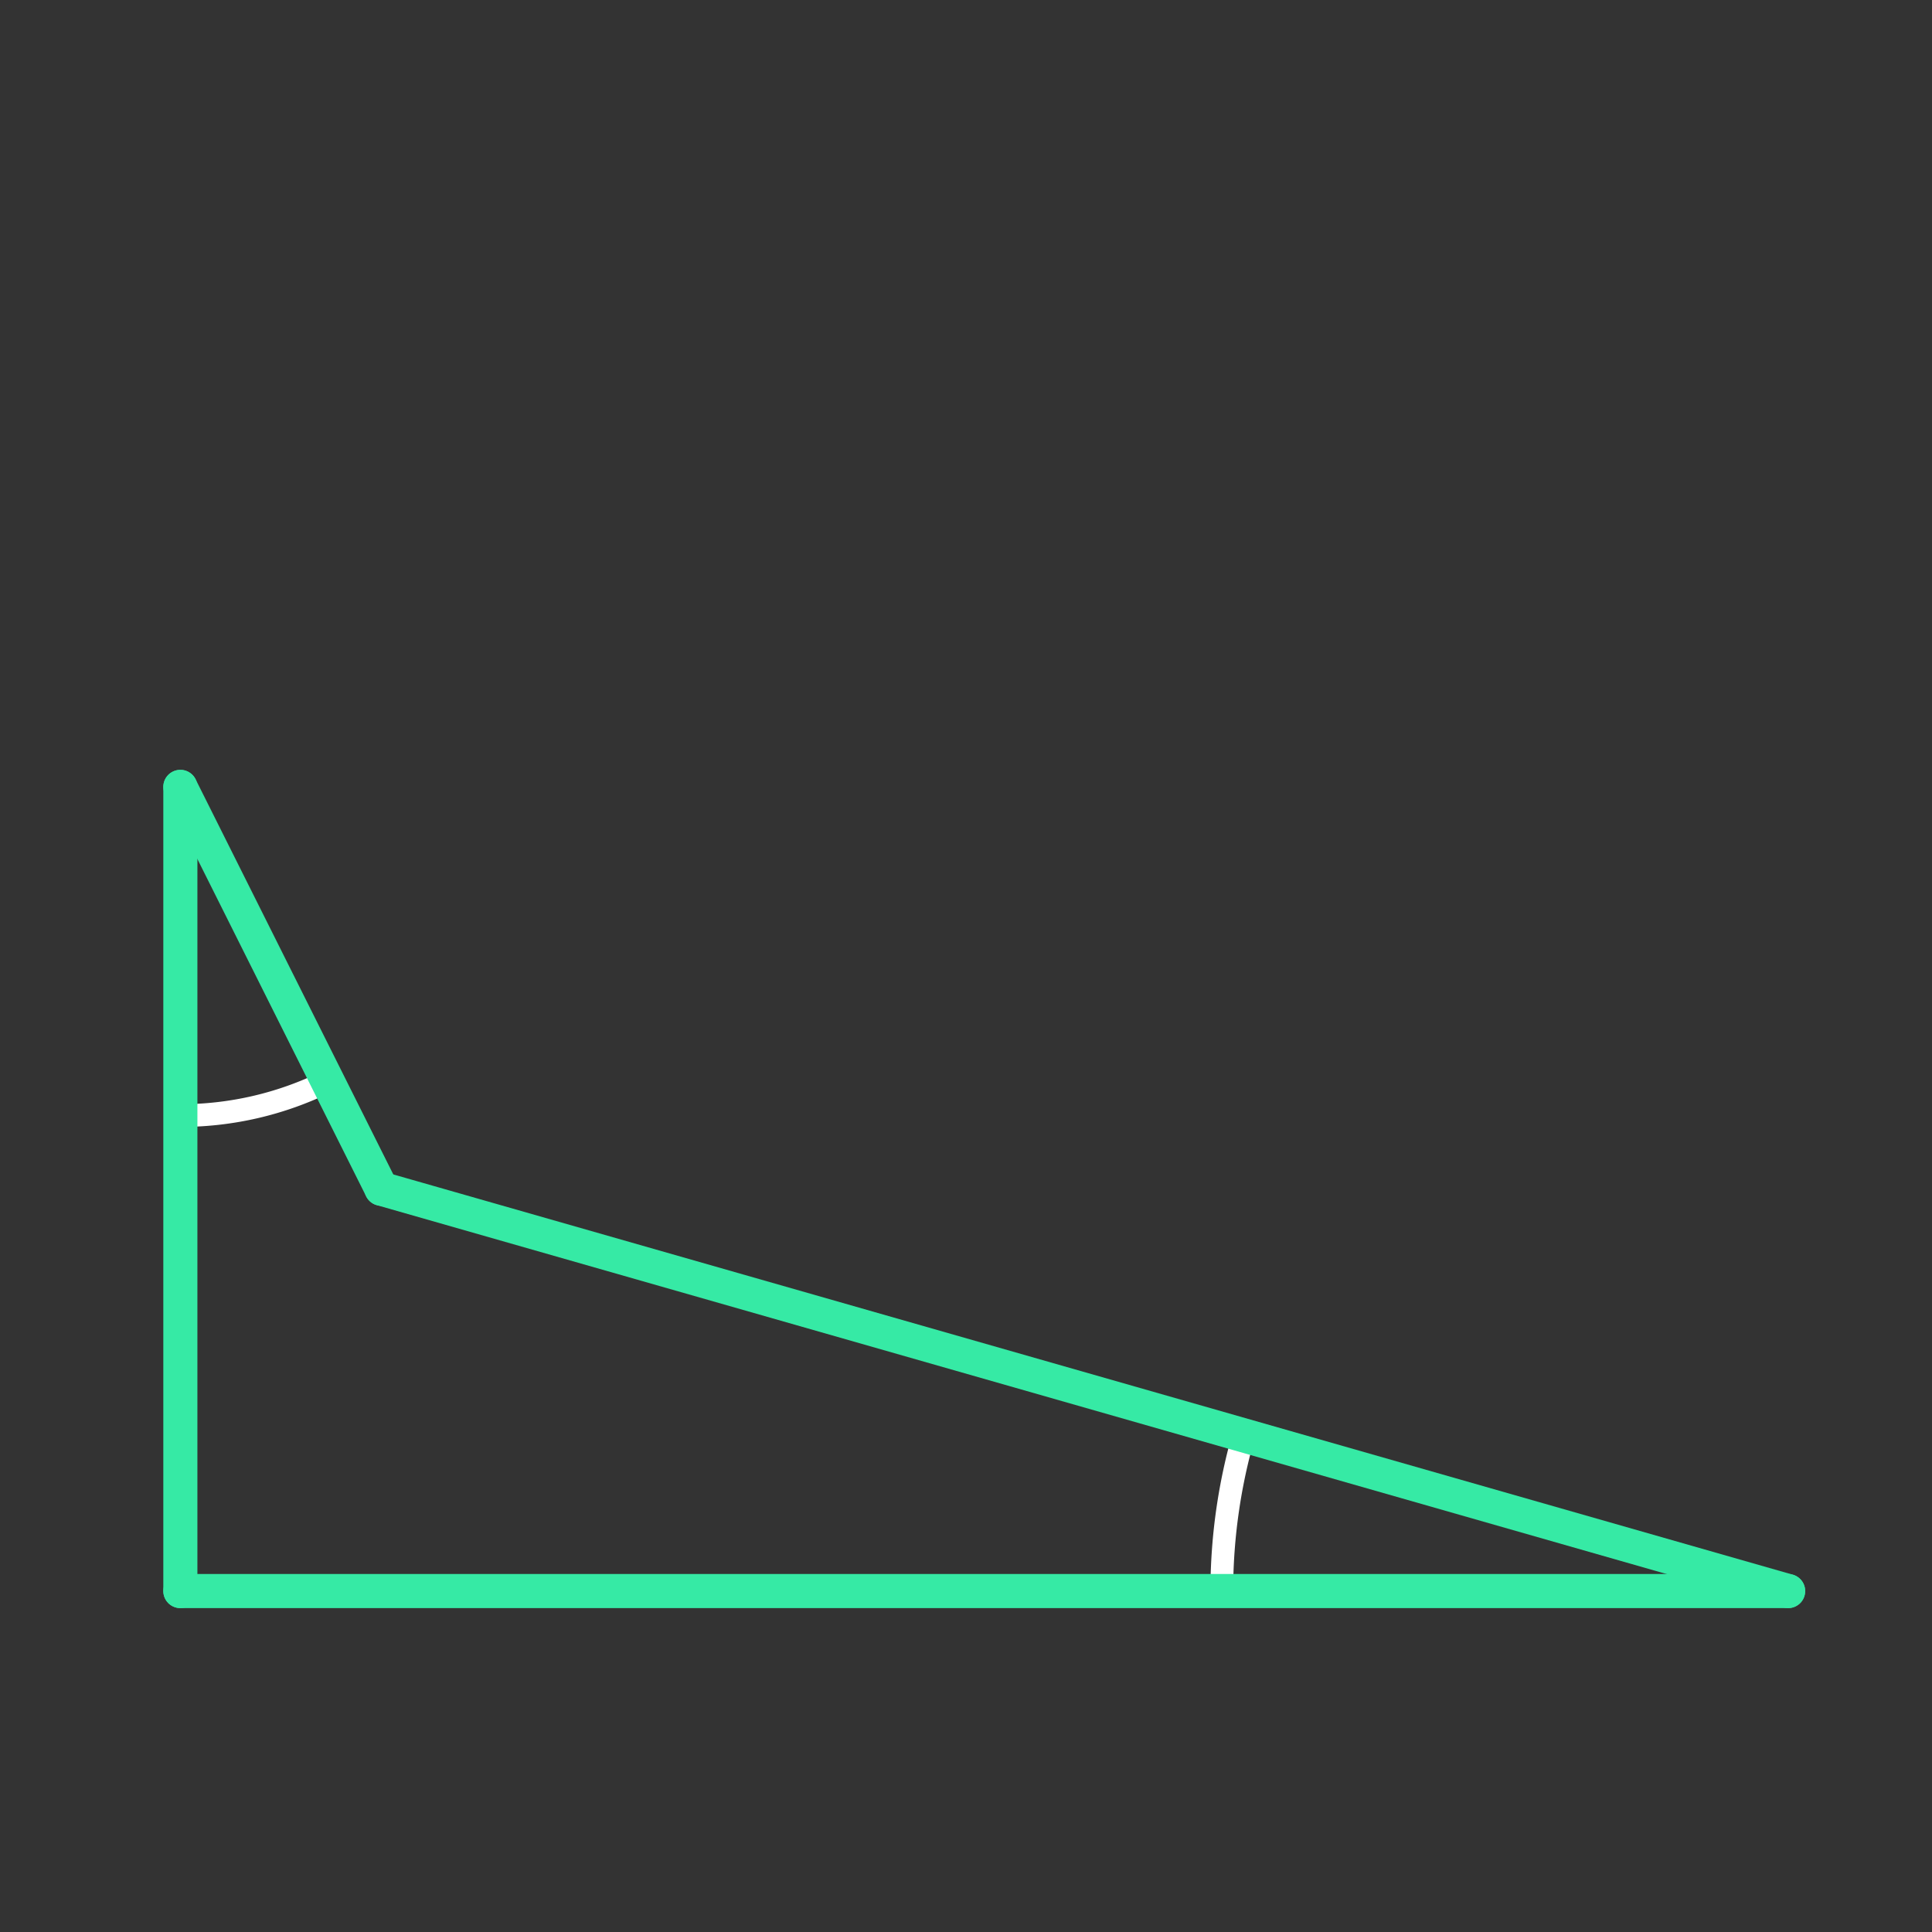 <svg id="_13" data-name="13" xmlns="http://www.w3.org/2000/svg" viewBox="0 0 170 170"><rect x="0" y="0" width="170" height="170" fill="#333333" stroke="none"/><defs><style>.cls-1{opacity:0;}.cls-2{fill:#2580b2;}.cls-3,.cls-4{fill:none;stroke-linecap:round;stroke-linejoin:round;}.cls-3{stroke:#fff;stroke-width:2px;}.cls-4{stroke:#36eaa5;stroke-width:3px;}</style></defs><title>13_tool2C</title><g id="transparent_bg" data-name="transparent bg" class="cls-1"><rect class="cls-2" width="170" height="170"/></g><g id="tool2C"><path class="cls-3" d="M15.87,69.24l12.9,25.92a29.06,29.06,0,0,1-13,3Z"/><path class="cls-3" d="M157.34,140l-49.83-.27a49.85,49.85,0,0,1,1.94-13.5Z"/></g><g id="shape"><path class="cls-4" d="M15.87,69.24V140"/><path class="cls-4" d="M15.87,140H157.34"/><path class="cls-4" d="M157.34,140L33.56,104.6"/><path class="cls-4" d="M33.56,104.6L15.87,69.24"/></g></svg>